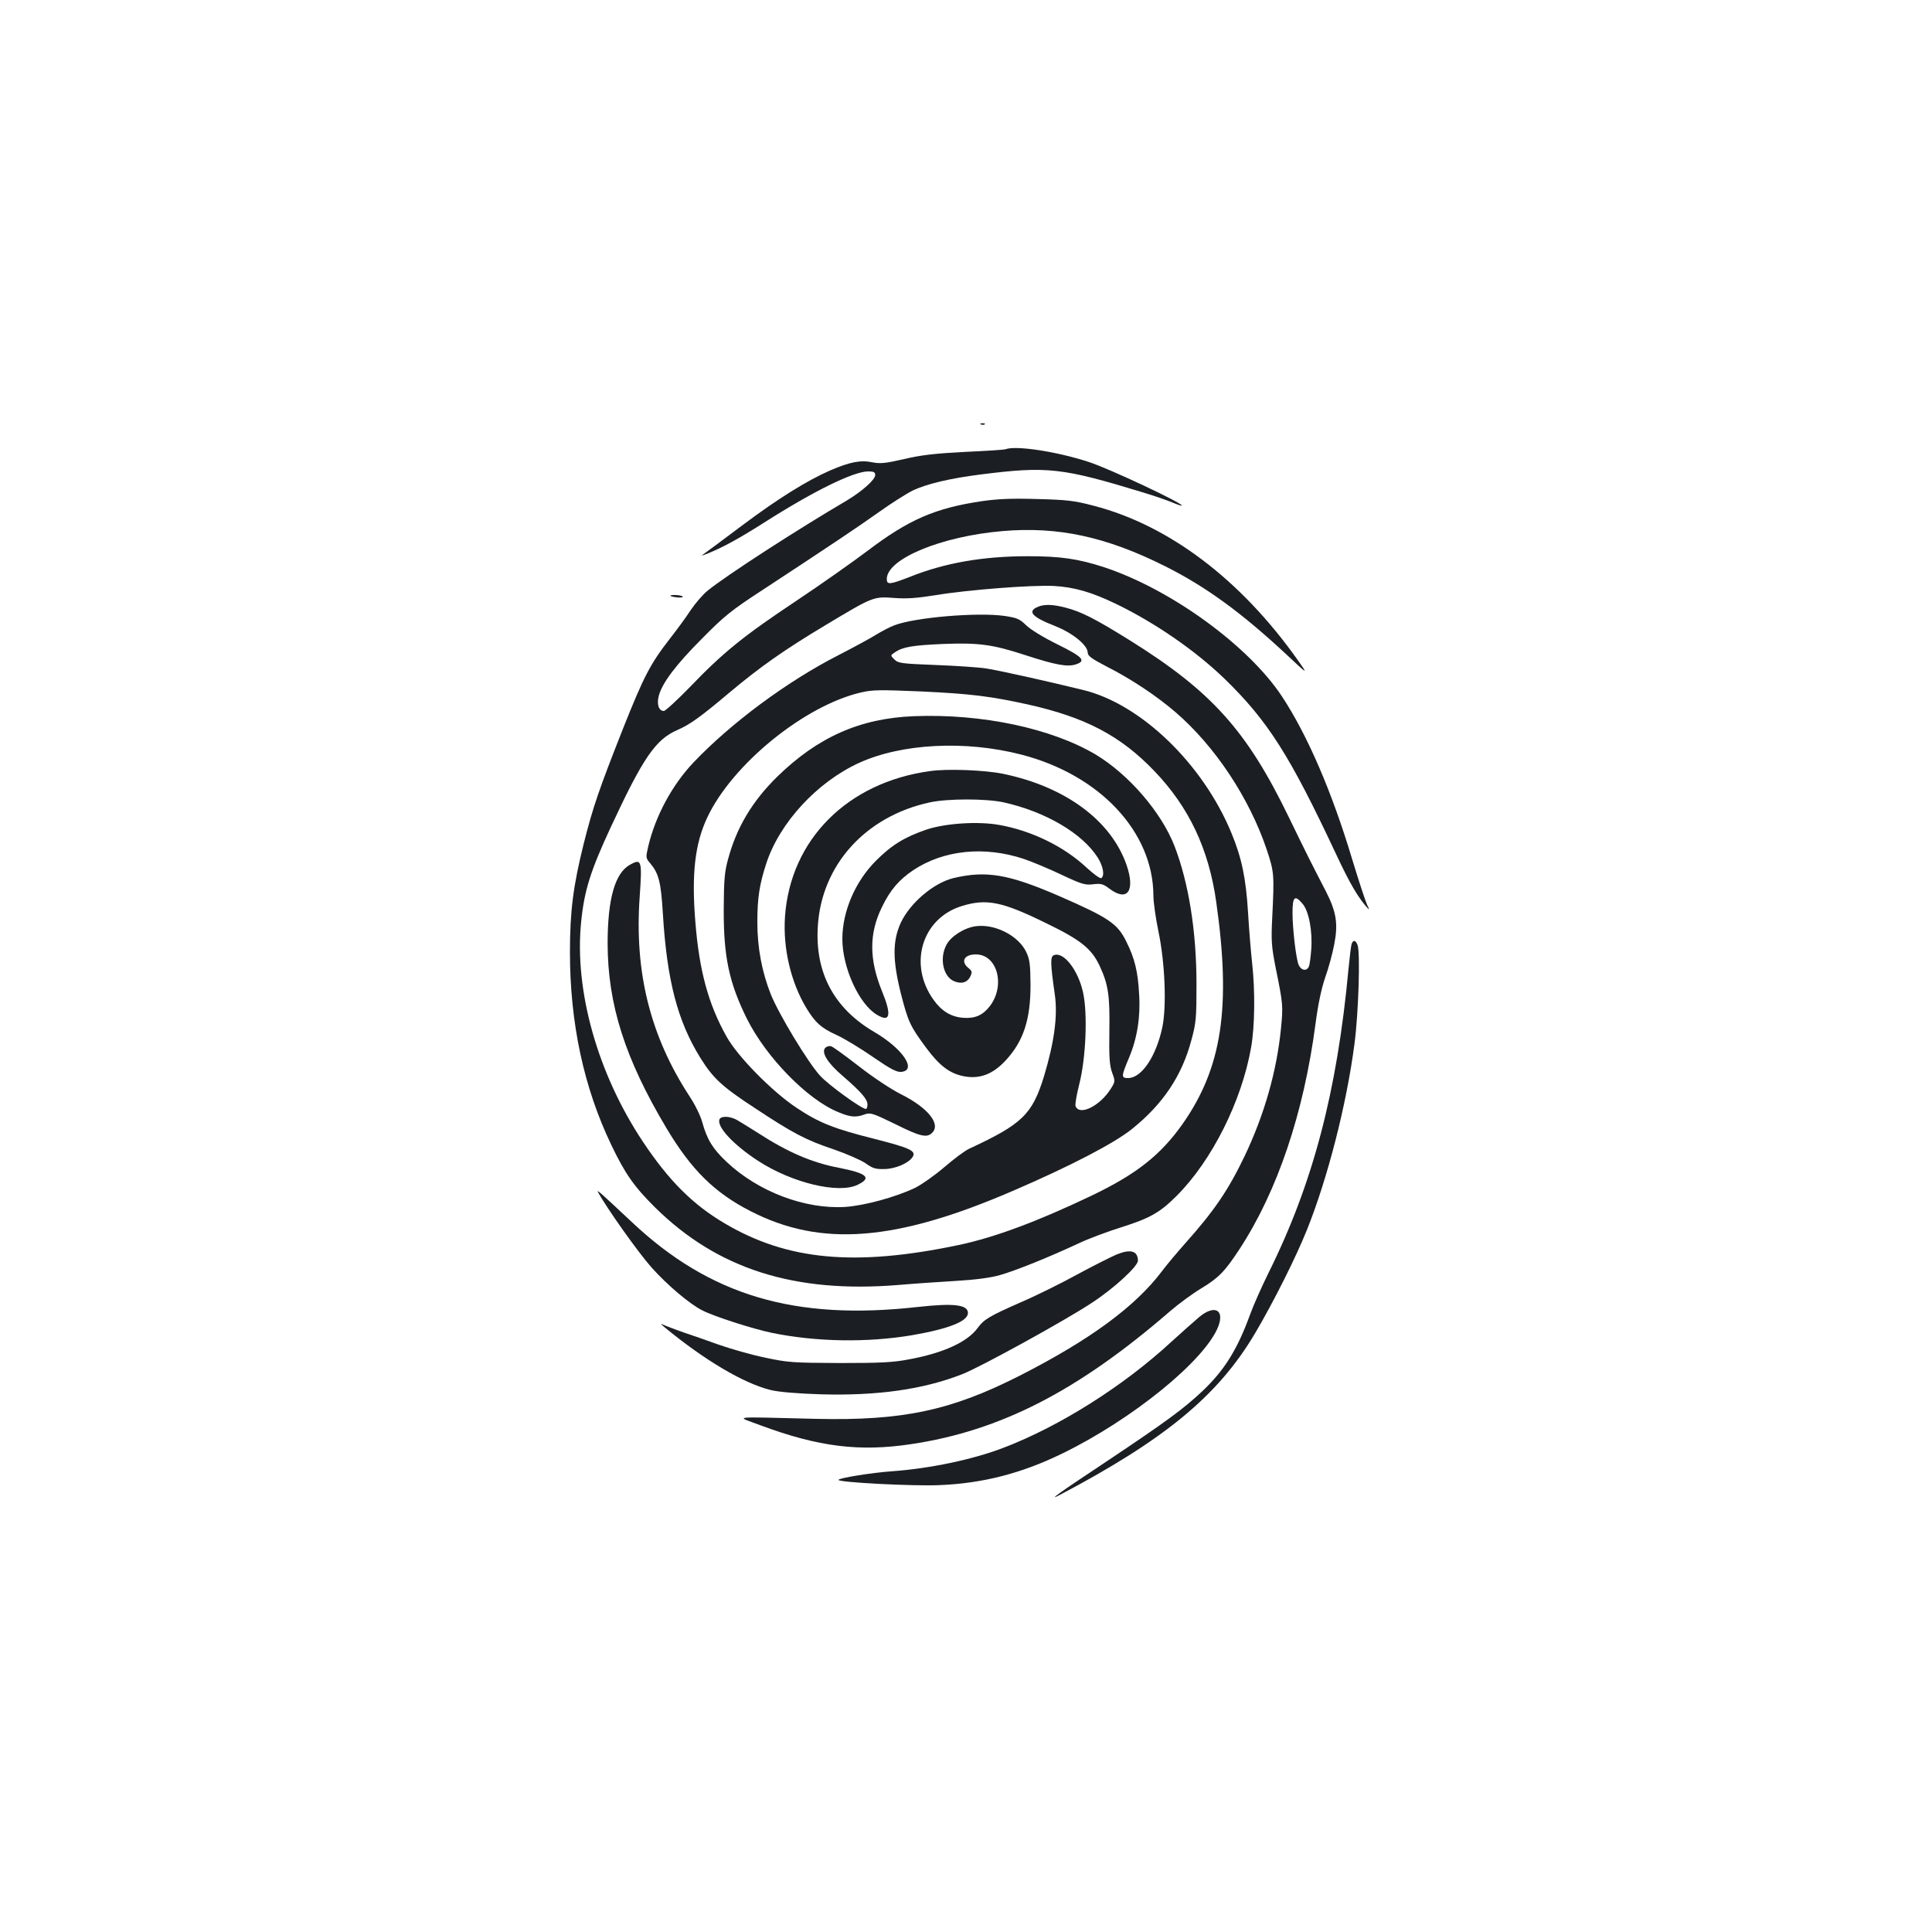<?xml version="1.0" standalone="no"?>
<!DOCTYPE svg PUBLIC "-//W3C//DTD SVG 20010904//EN"
 "http://www.w3.org/TR/2001/REC-SVG-20010904/DTD/svg10.dtd">
<svg version="1.0" xmlns="http://www.w3.org/2000/svg"
 width="1000pt" height="1000pt" viewBox="0 0 1000 1000"
 preserveAspectRatio="xMidYMid meet">
<g transform="translate(0,1000) scale(0.1,-0.1)"
fill="#1b1f23" stroke="none">
<path d="M5078 7803 c7 -3 16 -2 19 1 4 3 -2 6 -13 5 -11 0 -14 -3 -6 -6z"/>
<path d="M5205 7675 c-5 -3 -100 -9 -210 -14 -154 -8 -226 -16 -315 -37 -96
-22 -123 -25 -164 -17 -62 13 -116 2 -217 -41 -122 -53 -274 -148 -458 -286
-92 -69 -178 -133 -191 -142 -24 -17 -23 -17 15 -2 77 31 161 77 290 159 259
165 462 264 538 265 30 0 37 -4 37 -19 0 -24 -68 -84 -146 -131 -259 -152
-624 -388 -721 -467 -24 -19 -63 -64 -88 -101 -24 -37 -74 -105 -111 -152 -99
-128 -132 -192 -238 -458 -126 -319 -157 -409 -205 -600 -54 -217 -71 -348
-71 -560 0 -368 72 -702 214 -998 71 -149 119 -217 226 -323 323 -319 721
-446 1260 -402 80 7 214 16 298 21 100 6 178 16 227 30 82 23 257 94 405 163
52 25 154 63 225 85 148 47 199 76 285 162 183 183 337 490 386 770 19 110 21
290 5 435 -6 55 -16 172 -21 260 -11 180 -33 285 -86 413 -148 359 -470 669
-769 741 -192 47 -435 101 -500 111 -38 6 -157 14 -262 18 -178 7 -194 9 -214
29 -21 21 -21 21 5 38 41 27 91 35 251 42 180 7 254 -3 419 -57 160 -52 220
-63 264 -49 56 18 37 39 -95 104 -73 36 -138 76 -161 98 -35 34 -47 39 -113
49 -140 20 -467 -8 -571 -49 -24 -9 -65 -31 -93 -48 -27 -17 -115 -65 -195
-106 -266 -136 -555 -350 -751 -556 -110 -116 -197 -277 -234 -435 -13 -57
-13 -59 11 -87 44 -53 55 -96 65 -260 21 -346 76 -557 195 -748 65 -104 111
-147 279 -257 198 -131 266 -167 410 -215 66 -23 140 -55 165 -72 37 -27 53
-31 98 -30 58 1 126 31 146 63 19 31 -13 46 -197 93 -211 53 -287 83 -404 161
-124 82 -305 265 -362 368 -94 167 -142 341 -162 596 -20 247 -2 402 61 537
128 275 503 581 797 649 60 14 98 14 313 5 255 -12 358 -25 549 -67 300 -67
481 -162 657 -346 178 -186 280 -401 319 -675 78 -548 30 -861 -175 -1152
-114 -161 -240 -260 -475 -372 -279 -133 -498 -214 -682 -253 -538 -113 -889
-80 -1214 113 -164 97 -287 220 -421 421 -235 353 -356 783 -320 1138 16 162
48 264 154 492 166 357 231 452 343 501 65 28 121 68 269 193 160 134 283 221
500 351 245 147 247 148 354 140 66 -5 117 -1 212 14 166 28 503 54 615 48
105 -6 193 -31 320 -92 203 -98 412 -242 564 -389 224 -218 337 -396 576 -906
73 -156 117 -231 168 -285 5 -5 2 4 -7 22 -8 17 -43 123 -77 235 -105 350
-232 644 -364 844 -174 263 -575 554 -920 668 -135 44 -226 57 -395 57 -231 0
-429 -34 -611 -107 -103 -40 -119 -42 -119 -11 0 104 281 221 598 248 288 25
538 -29 843 -182 210 -105 395 -240 628 -457 113 -106 113 -106 57 -27 -294
415 -665 696 -1054 797 -102 27 -139 31 -292 35 -132 4 -203 1 -288 -11 -242
-36 -378 -95 -593 -258 -74 -56 -240 -173 -369 -259 -272 -181 -378 -267 -547
-443 -67 -69 -129 -126 -137 -126 -26 0 -38 35 -26 79 18 67 89 161 225 297
114 116 152 146 310 249 352 231 491 324 605 405 63 45 142 95 174 111 72 34
192 63 351 83 346 44 422 35 842 -93 56 -17 123 -40 149 -51 26 -11 49 -19 51
-17 10 10 -376 192 -482 226 -165 54 -376 86 -430 66z"/>
<path d="M3470 6916 c0 -2 15 -6 34 -8 19 -2 32 0 30 4 -5 8 -64 12 -64 4z"/>
<path d="M5374 6860 c-59 -24 -34 -53 86 -100 92 -36 170 -100 170 -138 0 -17
21 -32 98 -72 128 -65 257 -151 355 -235 206 -177 384 -446 474 -714 38 -115
39 -126 28 -351 -6 -121 -4 -148 18 -260 38 -187 39 -197 27 -316 -22 -220
-86 -443 -186 -654 -86 -180 -159 -287 -309 -455 -39 -44 -94 -109 -121 -145
-139 -184 -374 -356 -737 -541 -355 -180 -604 -233 -1052 -223 -457 11 -420
16 -287 -34 299 -111 511 -137 777 -97 463 69 864 275 1341 688 44 38 116 91
161 118 91 55 123 88 199 204 196 300 332 703 393 1165 13 101 31 185 50 240
17 47 38 124 47 172 21 108 11 169 -45 278 -72 139 -90 174 -190 380 -217 448
-399 651 -822 915 -180 112 -252 149 -334 170 -65 17 -109 18 -141 5z m1369
-1539 c32 -39 51 -141 44 -235 -3 -39 -8 -79 -12 -88 -11 -27 -41 -22 -54 10
-13 33 -31 185 -31 268 0 84 12 94 53 45z"/>
<path d="M4730 6293 c-279 -11 -497 -108 -708 -314 -128 -126 -209 -261 -253
-424 -19 -68 -22 -108 -23 -260 -1 -248 28 -383 121 -570 100 -199 312 -416
471 -481 64 -27 92 -29 138 -12 29 10 40 7 157 -50 130 -65 165 -73 192 -45
46 45 -23 130 -161 199 -52 26 -144 87 -217 144 -70 54 -134 101 -144 104 -9
4 -23 0 -31 -7 -23 -24 11 -79 92 -148 95 -82 126 -119 126 -146 0 -13 -4 -23
-8 -23 -22 0 -195 125 -238 173 -62 68 -213 317 -255 422 -45 114 -69 239 -69
371 0 126 11 197 46 304 69 212 264 423 482 522 220 100 550 117 839 42 406
-105 682 -400 683 -730 0 -34 12 -117 26 -185 34 -161 43 -388 20 -497 -32
-150 -107 -262 -177 -262 -37 0 -36 8 6 108 41 98 59 210 51 327 -6 116 -23
185 -66 271 -46 94 -91 124 -350 237 -261 113 -376 132 -545 92 -103 -25 -225
-129 -273 -232 -43 -95 -42 -194 1 -366 38 -148 48 -168 132 -282 67 -90 119
-130 190 -145 84 -17 153 8 222 83 91 99 127 211 127 388 -1 110 -4 133 -23
173 -41 84 -162 145 -260 132 -60 -8 -129 -52 -152 -96 -38 -70 -17 -166 40
-189 38 -16 69 -6 84 26 10 22 8 28 -11 43 -41 34 -21 70 39 70 111 0 154
-160 73 -267 -37 -48 -77 -66 -140 -61 -62 5 -111 35 -152 93 -132 184 -60
421 145 485 129 40 209 24 437 -88 180 -87 236 -132 278 -222 44 -95 53 -151
50 -335 -2 -138 1 -179 14 -216 17 -45 16 -48 -5 -82 -56 -91 -164 -145 -184
-92 -3 7 5 58 19 112 35 137 44 366 20 476 -26 117 -101 213 -151 193 -19 -7
-19 -40 5 -206 15 -110 -3 -243 -56 -420 -61 -198 -112 -248 -388 -376 -22
-10 -79 -53 -128 -95 -49 -42 -117 -90 -151 -107 -100 -48 -261 -92 -362 -99
-208 -13 -451 79 -614 233 -72 68 -101 115 -126 205 -8 31 -37 91 -65 133
-204 312 -287 643 -259 1034 13 189 10 199 -49 167 -79 -43 -117 -177 -117
-410 1 -315 90 -595 305 -955 129 -216 249 -334 435 -429 364 -187 750 -157
1355 104 302 130 528 248 620 322 160 129 258 275 307 461 24 88 26 114 26
287 0 274 -40 523 -113 714 -68 176 -237 372 -408 475 -229 136 -589 213 -942
199z"/>
<path d="M4815 6009 c-429 -58 -725 -356 -752 -755 -11 -163 31 -340 111 -472
46 -76 78 -104 158 -140 37 -17 120 -67 185 -112 93 -64 124 -80 148 -78 83 8
8 120 -139 206 -209 122 -308 307 -293 547 19 318 247 570 580 642 94 20 290
20 382 0 216 -48 407 -160 487 -286 28 -45 37 -94 18 -106 -6 -4 -41 22 -79
57 -116 108 -284 189 -448 218 -110 20 -279 9 -378 -24 -113 -39 -179 -79
-261 -161 -107 -107 -174 -262 -174 -405 0 -149 87 -339 180 -393 68 -41 76
-1 25 123 -67 165 -67 299 0 435 42 88 89 142 162 191 158 105 369 126 573 58
41 -14 128 -50 193 -81 106 -50 124 -55 165 -50 41 5 52 2 86 -24 92 -68 133
-10 87 124 -80 230 -316 405 -640 472 -94 19 -285 27 -376 14z"/>
<path d="M6996 5115 c-3 -9 -10 -66 -16 -128 -59 -636 -184 -1113 -415 -1577
-34 -69 -77 -165 -95 -215 -66 -181 -133 -288 -247 -396 -98 -92 -188 -158
-495 -363 -243 -161 -309 -208 -245 -175 550 290 824 517 1015 841 96 163 211
393 267 533 107 267 205 648 246 964 21 161 30 467 16 509 -10 26 -22 29 -31
7z"/>
<path d="M3724 4206 c-15 -38 73 -132 199 -214 176 -115 419 -173 517 -124 74
36 48 59 -100 88 -140 27 -264 81 -417 180 -46 29 -96 60 -112 69 -37 19 -80
19 -87 1z"/>
<path d="M3095 3830 c45 -83 210 -315 277 -390 81 -91 198 -190 264 -223 60
-31 263 -96 360 -116 230 -47 493 -51 725 -12 190 33 289 72 289 115 0 43 -72
52 -261 31 -636 -71 -1074 59 -1478 439 -160 150 -184 172 -176 156z"/>
<path d="M5780 3507 c-30 -13 -122 -59 -205 -104 -82 -45 -213 -110 -290 -143
-166 -73 -192 -89 -225 -134 -53 -72 -176 -129 -355 -162 -82 -16 -147 -19
-360 -19 -243 1 -268 3 -385 28 -69 14 -177 45 -240 67 -63 23 -142 50 -175
61 -33 12 -76 27 -95 35 -35 15 -35 15 -10 -6 206 -170 410 -291 550 -325 42
-10 135 -18 260 -22 291 -8 528 25 730 104 93 36 533 278 672 370 116 76 238
189 238 218 -1 51 -38 61 -110 32z"/>
<path d="M6207 3183 c-25 -21 -90 -79 -144 -128 -249 -230 -579 -438 -870
-549 -159 -61 -381 -107 -573 -121 -103 -7 -280 -35 -280 -45 0 -13 388 -33
522 -27 223 9 423 60 633 162 365 177 744 485 811 660 33 87 -21 113 -99 48z"/>
</g>
</svg>
